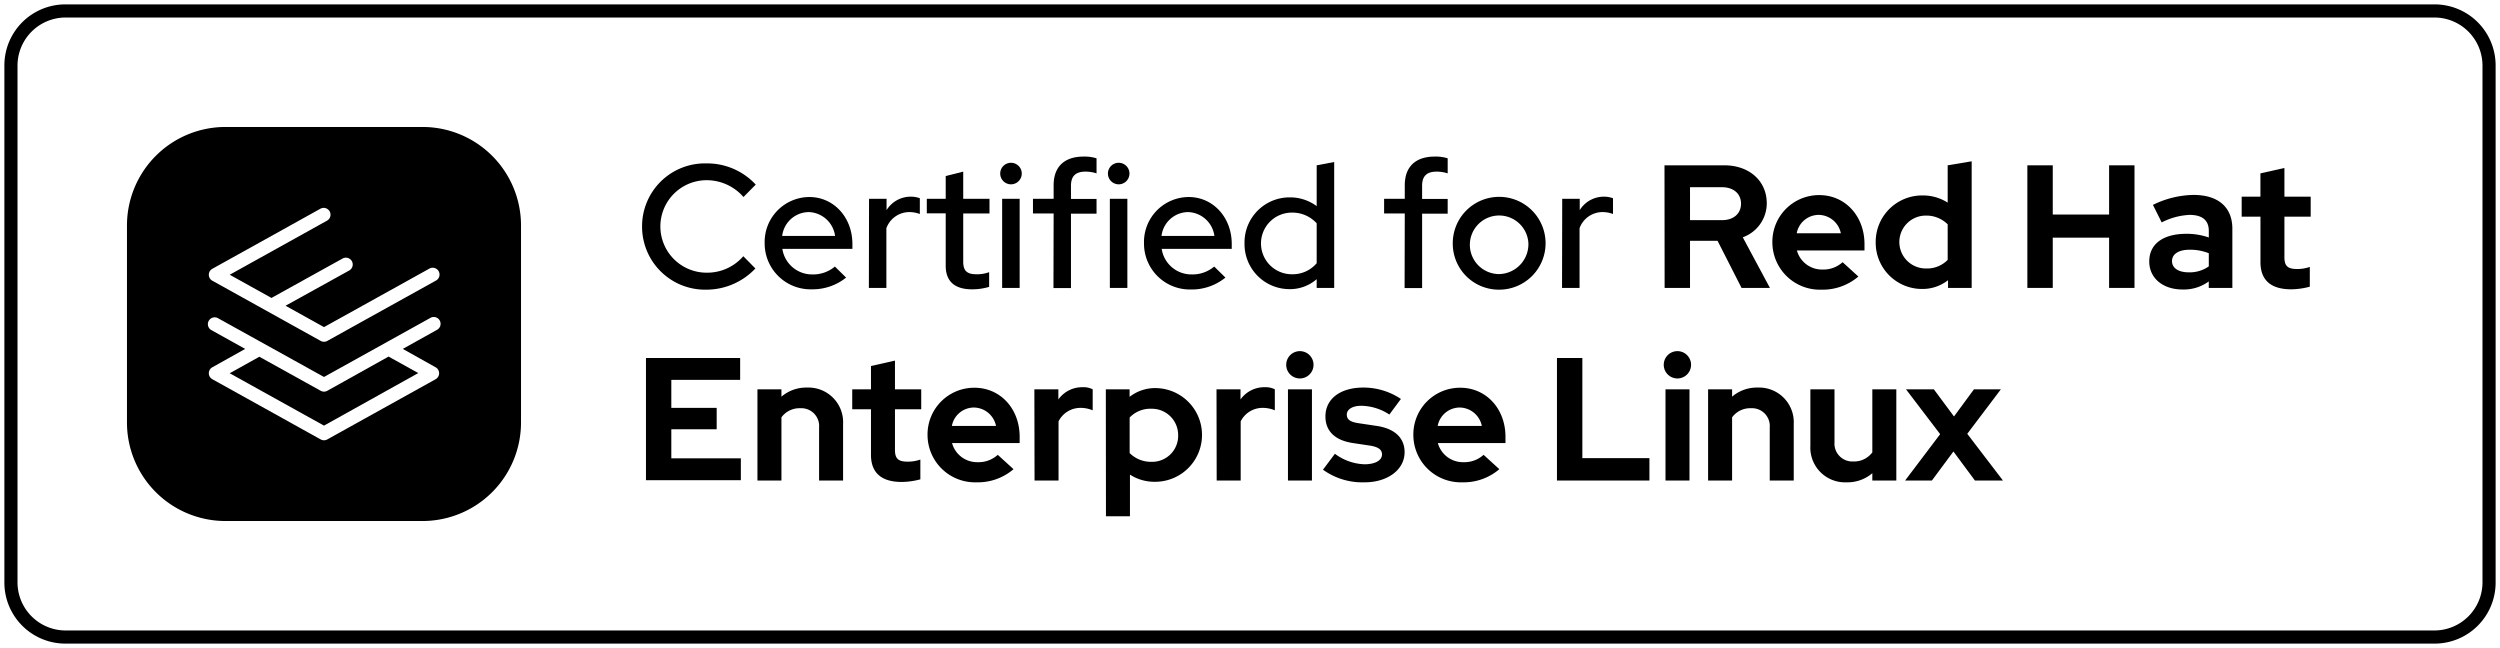 <svg id="Layer_1" data-name="Layer 1" xmlns="http://www.w3.org/2000/svg" viewBox="0 0 571 148"><title>Certified for Red Hat Enterprise Linux button</title>
<desc>Red Hat Enterprise Linux button</desc>
<path d="M96.5,29h-45A22.5,22.5,0,0,0,29,51.5v45A22.5,22.5,0,0,0,51.5,119h45A22.5,22.5,0,0,0,119,96.5v-45A22.5,22.5,0,0,0,96.5,29Zm-48,32.39L73.24,47.64a1.56,1.56,0,0,1,1.52,2.72L52.47,62.75,62,68.05l16.24-9a1.56,1.56,0,0,1,1.52,2.73L65.22,69.83,74,74.71,98,61.39a1.56,1.56,0,1,1,1.52,2.72L74.76,77.86a1.54,1.54,0,0,1-1.52,0L48.49,64.11a1.56,1.56,0,0,1,0-2.72Zm51,22.5a1.56,1.56,0,0,1,0,2.72L74.76,100.36a1.54,1.54,0,0,1-1.52,0L48.49,86.61a1.56,1.56,0,0,1,0-2.72L56,79.69l-7.79-4.33a1.56,1.56,0,0,1,1.52-2.72L74,86.1,98.24,72.64a1.56,1.56,0,1,1,1.52,2.72L92,79.69Z"/><path d="M74.76,89.25a1.54,1.54,0,0,1-1.52,0l-14-7.77-6.78,3.77L74,97.21l21.53-12-6.78-3.77Z"/><path d="M14.94,1V4H556.06A11,11,0,0,1,567,14.94V133.06A11,11,0,0,1,556.06,144H14.94A11,11,0,0,1,4,133.06V14.94A11,11,0,0,1,14.94,4V1m0,0A13.94,13.94,0,0,0,1,14.94V133.06A13.94,13.94,0,0,0,14.94,147H556.06A13.94,13.94,0,0,0,570,133.06V14.94A13.94,13.94,0,0,0,556.06,1Z"/><path d="M146.65,51.76a14.36,14.36,0,0,1,14.68-14.44,15.13,15.13,0,0,1,11.28,4.84L169.81,45a11.13,11.13,0,0,0-8.48-3.84,10.56,10.56,0,0,0,.12,21.12,10.87,10.87,0,0,0,8.32-3.76l2.76,2.8a15.41,15.41,0,0,1-11.2,4.84A14.39,14.39,0,0,1,146.65,51.76Z"/><path d="M174.65,55.56A10.26,10.26,0,0,1,184.85,45c5.6,0,9.84,4.68,9.84,10.72v1.12h-16a6.86,6.86,0,0,0,6.84,5.84,7.71,7.71,0,0,0,5.16-1.8l2.56,2.52a12.22,12.22,0,0,1-7.88,2.68A10.48,10.48,0,0,1,174.65,55.56Zm16.08-1.68a6.27,6.27,0,0,0-6-5.44,6.18,6.18,0,0,0-6.08,5.44Z"/><path d="M198.49,45.4h4V48a6.46,6.46,0,0,1,5.6-3.08,5.83,5.83,0,0,1,2,.36v3.6a6.85,6.85,0,0,0-2.36-.44,5.58,5.58,0,0,0-5.28,3.68V65.76h-4Z"/><path d="M216,60.72v-12h-4.32V45.4H216V40.2l4-1V45.4h6v3.36h-6v11c0,2.08.84,2.88,3,2.88a7.86,7.86,0,0,0,2.92-.48v3.36a13.44,13.44,0,0,1-3.8.56C218.09,66.12,216,64.28,216,60.72Z"/><path d="M228.45,39.64a2.46,2.46,0,0,1,4.92,0,2.46,2.46,0,1,1-4.92,0Zm.44,5.76h4V65.76h-4Z"/><path d="M240.65,48.76h-4.72V45.4h4.72V42.32c0-4.24,2.44-6.56,6.88-6.56a9.21,9.21,0,0,1,2.92.4V39.6a8.08,8.08,0,0,0-2.52-.4c-2.24,0-3.32,1-3.32,3.24v3h5.84v3.36h-5.84v17h-4Z"/><path d="M253.05,39.64a2.46,2.46,0,0,1,4.92,0,2.46,2.46,0,1,1-4.92,0Zm.44,5.76h4V65.76h-4Z"/><path d="M261.29,55.56A10.26,10.26,0,0,1,271.49,45c5.6,0,9.84,4.68,9.84,10.72v1.12h-16a6.86,6.86,0,0,0,6.84,5.84,7.71,7.71,0,0,0,5.16-1.8l2.56,2.52A12.22,12.22,0,0,1,272,66.12,10.48,10.48,0,0,1,261.29,55.56Zm16.08-1.68a6.27,6.27,0,0,0-6-5.44,6.18,6.18,0,0,0-6.08,5.44Z"/><path d="M284.25,55.56a10.29,10.29,0,0,1,10.36-10.48,10.14,10.14,0,0,1,6.12,2V37.76l4-.76V65.76h-4v-2a9.29,9.29,0,0,1-6.24,2.28A10.28,10.28,0,0,1,284.25,55.56Zm16.48,4.56V51a7.5,7.5,0,0,0-5.68-2.44,7,7,0,0,0,0,14.08A7.2,7.2,0,0,0,300.73,60.12Z"/><path d="M320.85,48.76h-4.72V45.4h4.72V42.32c0-4.24,2.44-6.56,6.88-6.56a9.21,9.21,0,0,1,2.92.4V39.6a8.08,8.08,0,0,0-2.52-.4c-2.24,0-3.32,1-3.32,3.24v3h5.84v3.36h-5.84v17h-4Z"/><path d="M331.81,55.6a10.6,10.6,0,1,1,10.6,10.56A10.52,10.52,0,0,1,331.81,55.6Zm17.28,0a6.69,6.69,0,1,0-6.68,7A6.84,6.84,0,0,0,349.09,55.6Z"/><path d="M356.81,45.4h4V48a6.46,6.46,0,0,1,5.6-3.08,5.83,5.83,0,0,1,2,.36v3.6a6.85,6.85,0,0,0-2.36-.44,5.58,5.58,0,0,0-5.28,3.68V65.76h-4Z"/><path d="M380.17,37.76h13.68c5.68,0,9.68,3.56,9.68,8.68a8.26,8.26,0,0,1-5.48,7.76l6.2,11.56h-6.48L392.29,55H386V65.76h-5.8Zm13.16,12.52c2.6,0,4.32-1.48,4.32-3.76s-1.72-3.76-4.32-3.76H386v7.52Z"/><path d="M404.81,55.36a10.66,10.66,0,0,1,10.72-10.8c5.92,0,10.32,4.8,10.32,11.2V57.2H410.41a5.92,5.92,0,0,0,5.84,4.36,6.49,6.49,0,0,0,4.6-1.68l3.6,3.28a12.52,12.52,0,0,1-8.48,3A10.84,10.84,0,0,1,404.81,55.36Zm15.64-2.08a5.23,5.23,0,0,0-5-4.2,5.13,5.13,0,0,0-5.08,4.2Z"/><path d="M428.41,55.32a10.6,10.6,0,0,1,10.76-10.68,10.46,10.46,0,0,1,5.68,1.64V37.76l5.48-.92V65.76h-5.4V64A9.45,9.45,0,0,1,439,66,10.57,10.57,0,0,1,428.41,55.32Zm16.44,4V51.24a6.88,6.88,0,0,0-5-2,6,6,0,1,0,0,12.08A6.6,6.6,0,0,0,444.85,59.36Z"/><path d="M463.05,37.76h5.8V49h12.87V37.76h5.8v28h-5.8V54.28H468.85V65.76h-5.8Z"/><path d="M490.89,59.72c0-4,3.16-6.32,8.48-6.32a15.45,15.45,0,0,1,5.12.84V52.72c0-2.4-1.48-3.64-4.4-3.64a15.49,15.49,0,0,0-6.36,1.72l-2-4A21.6,21.6,0,0,1,501,44.52c5.64,0,8.87,2.8,8.87,7.72V65.76h-5.39V64.28a9.64,9.64,0,0,1-6,1.84C494,66.12,490.89,63.52,490.89,59.72Zm9,2.48a7.55,7.55,0,0,0,4.6-1.36v-3a11.33,11.33,0,0,0-4.4-.8c-2.52,0-4,1-4,2.6S497.57,62.2,499.89,62.2Z"/><path d="M516.29,59.88V49.48H512V44.92h4.28V39.6l5.48-1.24v6.56h6v4.56h-6v9.28c0,2,.76,2.68,2.88,2.68a8.43,8.43,0,0,0,2.92-.48v4.52a17,17,0,0,1-4.24.6C518.69,66.08,516.29,64,516.29,59.88Z"/><path d="M147.54,81.76h21.51v5H153.33v6.4h10.36v4.88H153.33v6.64h15.88v5H147.54Z"/><path d="M173,88.92h5.48V90.6a8.69,8.69,0,0,1,5.84-2.08,7.92,7.92,0,0,1,8.24,8.32v12.92h-5.48V97.64a4.07,4.07,0,0,0-4.32-4.4,5.09,5.09,0,0,0-4.28,2.08v14.44H173Z"/><path d="M198.93,103.88V93.48h-4.28V88.92h4.28V83.6l5.48-1.24v6.56h6v4.56h-6v9.28c0,2,.76,2.68,2.88,2.68a8.43,8.43,0,0,0,2.92-.48v4.52a17,17,0,0,1-4.24.6C201.33,110.08,198.93,108,198.93,103.88Z"/><path d="M211.85,99.36a10.66,10.66,0,0,1,10.72-10.8c5.92,0,10.32,4.8,10.32,11.2v1.44H217.45a5.92,5.92,0,0,0,5.84,4.36,6.49,6.49,0,0,0,4.6-1.68l3.6,3.28a12.52,12.52,0,0,1-8.48,3A10.84,10.84,0,0,1,211.85,99.36Zm15.64-2.08a5.23,5.23,0,0,0-5-4.2,5.13,5.13,0,0,0-5.08,4.2Z"/><path d="M236.25,88.92h5.48v2.32a6.66,6.66,0,0,1,5.56-2.8,4.61,4.61,0,0,1,2.28.48v4.8a7,7,0,0,0-2.8-.56,5.58,5.58,0,0,0-5,3.08v13.52h-5.48Z"/><path d="M252.57,88.92H258v1.72a9.45,9.45,0,0,1,5.92-2,10.7,10.7,0,0,1-.16,21.4,10.26,10.26,0,0,1-5.68-1.64v9.51h-5.48Zm16.52,10.44a6,6,0,0,0-6.08-6,6.54,6.54,0,0,0-5,2v8.12a6.88,6.88,0,0,0,5,2A5.94,5.94,0,0,0,269.09,99.36Z"/><path d="M277.85,88.92h5.48v2.32a6.66,6.66,0,0,1,5.56-2.8,4.61,4.61,0,0,1,2.28.48v4.8a7,7,0,0,0-2.8-.56,5.58,5.58,0,0,0-5,3.08v13.52h-5.48Z"/><path d="M293.77,83.32a3.12,3.12,0,1,1,3.12,3.12A3.12,3.12,0,0,1,293.77,83.32Zm.4,5.6h5.48v20.84h-5.48Z"/><path d="M302.17,107.28l2.72-3.64a11.91,11.91,0,0,0,6.76,2.4c2.44,0,4-.88,4-2.24,0-1.08-.8-1.68-2.6-2l-4-.6c-4.12-.6-6.32-2.72-6.32-6.08,0-4,3.36-6.6,8.68-6.6a15.37,15.37,0,0,1,8.56,2.6l-2.64,3.56a12,12,0,0,0-6.44-2c-2,0-3.28.84-3.28,2s.8,1.72,2.84,2l4,.6c4.08.6,6.36,2.72,6.36,6,0,4-3.88,6.88-9.12,6.88A15.36,15.36,0,0,1,302.17,107.28Z"/><path d="M322.81,99.36a10.66,10.66,0,0,1,10.72-10.8c5.92,0,10.32,4.8,10.32,11.2v1.44H328.41a5.92,5.92,0,0,0,5.84,4.36,6.49,6.49,0,0,0,4.6-1.68l3.6,3.28a12.52,12.52,0,0,1-8.48,3A10.84,10.84,0,0,1,322.81,99.36Zm15.64-2.08a5.23,5.23,0,0,0-5-4.2,5.13,5.13,0,0,0-5.08,4.2Z"/><path d="M355.61,81.76h5.8v22.88h15.32v5.12H355.61Z"/><path d="M380,83.32a3.12,3.12,0,1,1,3.12,3.12A3.12,3.12,0,0,1,380,83.32Zm.4,5.6h5.48v20.84h-5.48Z"/><path d="M390.13,88.92h5.48V90.6a8.69,8.69,0,0,1,5.84-2.08,7.92,7.92,0,0,1,8.24,8.32v12.92h-5.48V97.64a4.07,4.07,0,0,0-4.32-4.4,5.09,5.09,0,0,0-4.28,2.08v14.44h-5.48Z"/><path d="M413.49,101.84V88.92H419V101a4.09,4.09,0,0,0,4.32,4.4,5.17,5.17,0,0,0,4.32-2.08V88.92h5.48v20.84h-5.48v-1.68a8.72,8.72,0,0,1-5.88,2.08A7.92,7.92,0,0,1,413.49,101.84Z"/><path d="M443.13,99.16l-7.8-10.24h6.36l4.6,6.2,4.56-6.2H457l-7.68,10.16,8.16,10.68h-6.4l-4.92-6.64-4.92,6.64h-6.12Z"/></svg>